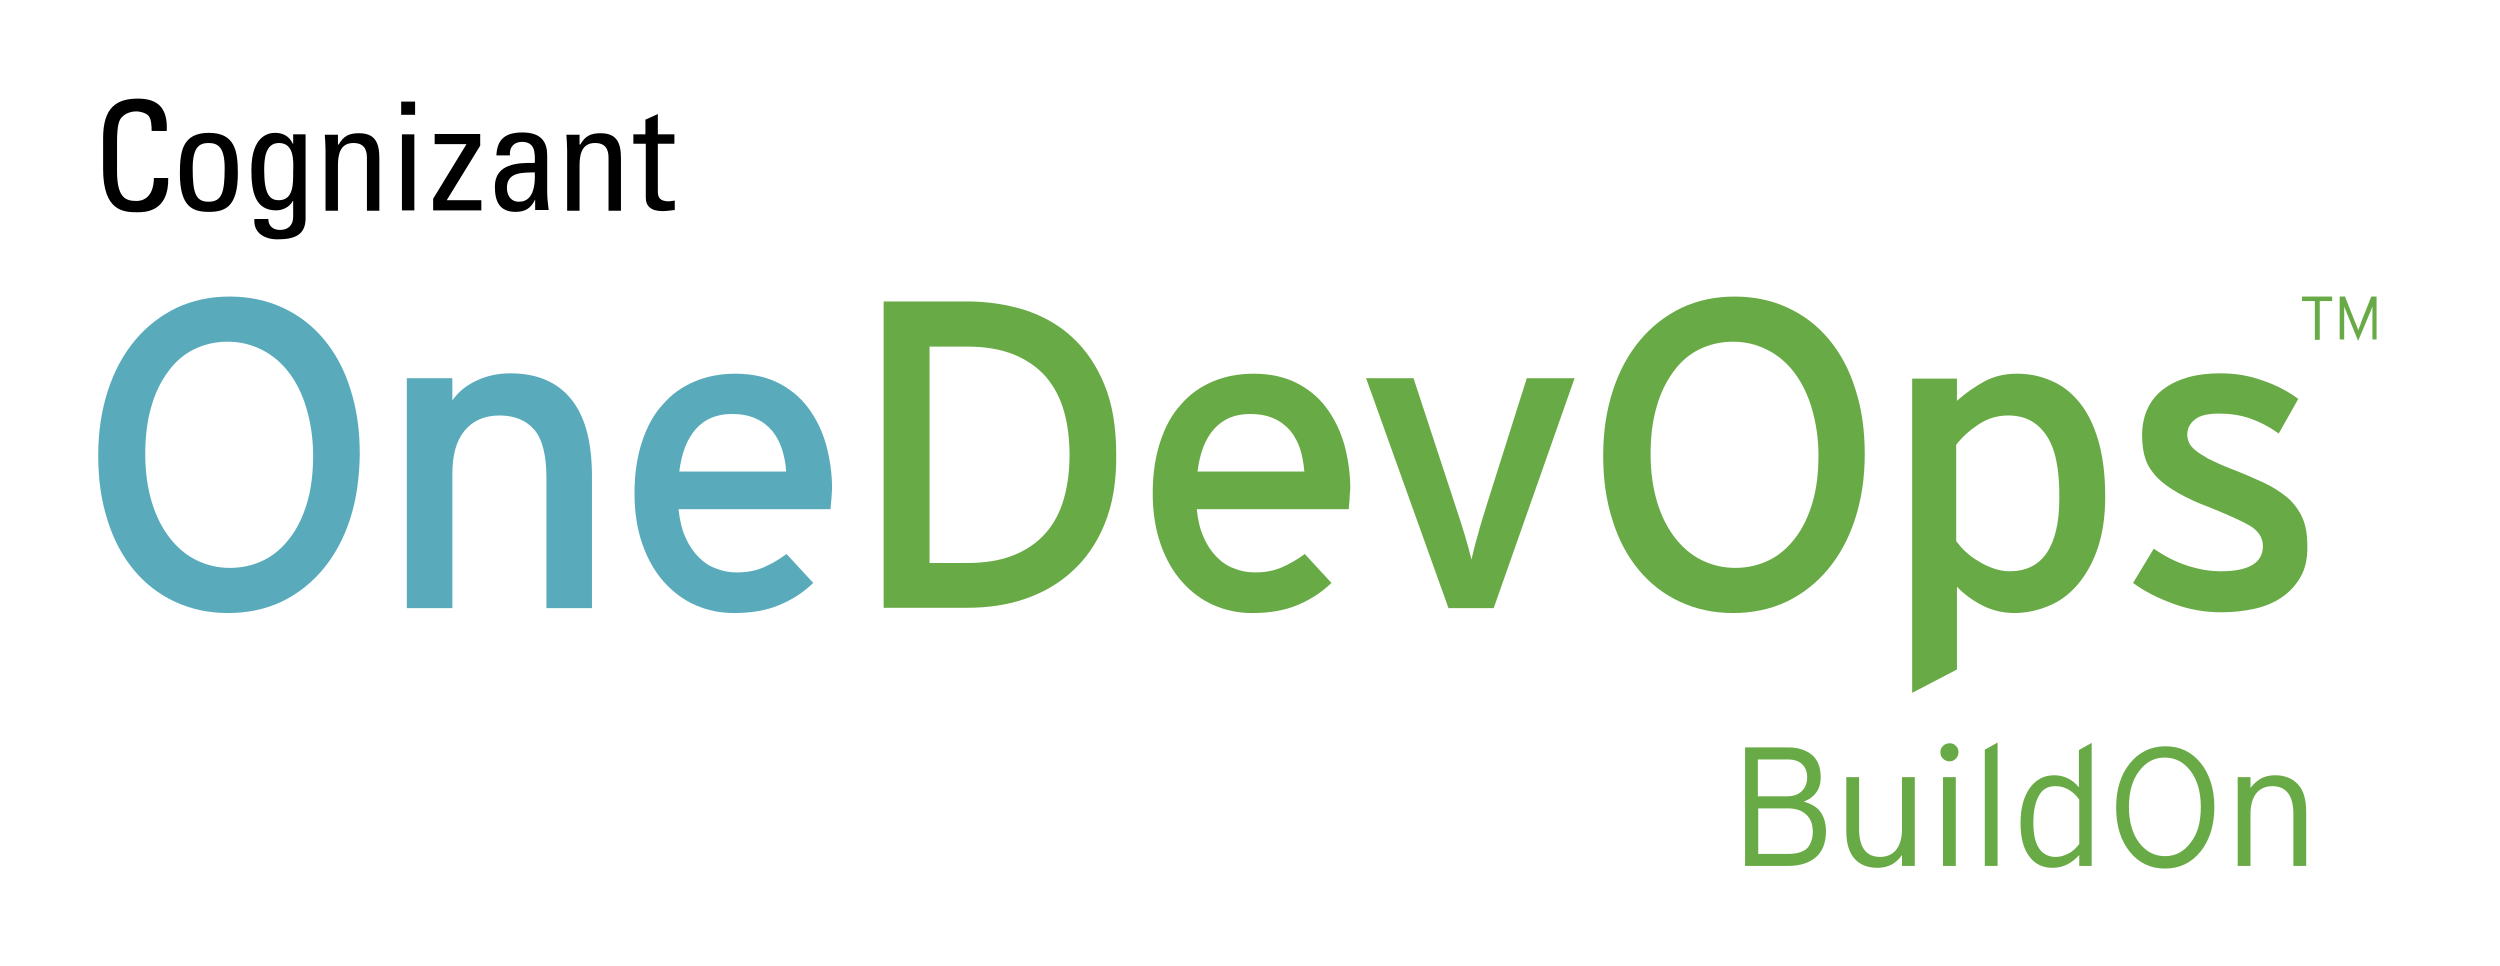 <?xml version="1.0" encoding="utf-8"?>
<!-- Generator: Adobe Illustrator 19.2.1, SVG Export Plug-In . SVG Version: 6.00 Build 0)  -->
<svg version="1.1" id="Layer_1" xmlns="http://www.w3.org/2000/svg" xmlns:xlink="http://www.w3.org/1999/xlink" x="0px" y="0px"
	 viewBox="0 0 664.3 256.7" style="enable-background:new 0 0 664.3 256.7;" xml:space="preserve">
<style type="text/css">
	.st0{fill:#59ABBC;}
	.st1{fill:#68AA45;}
</style>
<g>
	<g>
		<path d="M40.3,35c0-1.6-0.1-3.3-0.8-4.2c-0.8-0.9-2.5-1.2-3.2-1.2c-3,0-4.2,1.8-4.4,2.2c-0.1,0.3-0.8,1-0.8,6v7.7
			c0,7.1,2.3,7.9,5.2,7.9c1.1,0,4.5-0.4,4.6-6.1h3.8c0.2,9.1-6.3,9.1-8.2,9.1c-3.6,0-9.1-0.2-9.1-11.5v-8.2c0-8.2,3.6-10.5,9.3-10.5
			c5.7,0,7.9,3,7.6,8.6H40.3z"/>
		<path d="M47.8,46.1c0-5.9,0.7-10.8,7.7-10.8c7,0,7.7,4.9,7.7,10.8c0,8.9-3.4,10.2-7.7,10.2S47.8,55,47.8,46.1z M59.7,44.7
			c0-5.5-1.7-6.7-4.3-6.7c-2.5,0-4.2,1.2-4.2,6.7c0,6.6,0.8,8.9,4.2,8.9C58.9,53.6,59.7,51.3,59.7,44.7z"/>
		<path d="M77.9,35.7h3.3V58c0,4.5-3,5.6-7.5,5.6c-3.4,0-6.4-1.7-6.1-5.4h3.7c0,1.9,1.3,2.9,3.1,2.9c2.3,0,3.5-1.4,3.5-3.5v-4.2
			h-0.1c-0.8,1.6-2.7,2.5-4.4,2.5c-5.5,0-6.6-4.7-6.6-10.7c0-9.3,4.7-9.9,6.3-9.9c2.1,0,3.8,0.9,4.7,2.9h0.1V35.7z M74.1,38
			c-3.7,0-3.9,4.5-3.9,7.2c0,6.5,1.5,8,3.9,8c4,0,3.8-4.7,3.8-7.5C78,42.7,78.2,38,74.1,38z"/>
		<path d="M97.5,55.9v-14c0-2.2-0.8-3.9-3.6-3.9c-3.6,0-4.1,3.2-4.1,6v12h-3.3v-16c0-1.4-0.1-2.8-0.2-4.2h3.5v2.6H90
			c1.3-2.3,2.8-3,5.4-3c4.3,0,5.4,2.6,5.4,6.6v14H97.5z"/>
		<path d="M106.6,27h3.7v3.5h-3.7V27z M110.1,55.9h-3.3V35.7h3.3V55.9z"/>
		<path d="M127.6,38.7l-8.9,14.5h9.2v2.7h-12.8v-3.1l8.8-14.4v-0.1h-8.4v-2.7h12.1V38.7z"/>
		<path d="M142.2,53L142.2,53c-1.1,2.3-2.6,3.3-5.2,3.3c-4.3,0-5.5-2.8-5.5-6.7c0-6.1,6-6.4,10.6-6.3c0.1-2.7,0.1-5.6-3.4-5.6
			c-2.2,0-3.4,1.5-3.2,3.6h-3.6c0.2-4.5,2.6-6.1,6.9-6.1c5.2,0,6.6,2.7,6.6,6.1v9.7c0,1.6,0.2,3.2,0.4,4.8h-3.6V53z M134.7,49.9
			c0,2,1,3.7,3.2,3.7c2,0,4.5-1.2,4.2-7.8C139,45.9,134.7,45.6,134.7,49.9z"/>
		<path d="M161.7,55.9v-14c0-2.2-0.8-3.9-3.6-3.9c-3.6,0-4.1,3.2-4.1,6v12h-3.3v-16c0-1.4-0.1-2.8-0.2-4.2h3.5v2.6h0.2
			c1.3-2.3,2.8-3,5.4-3c4.3,0,5.4,2.6,5.4,6.6v14H161.7z"/>
		<path d="M171.5,35.7v-3.9l3.3-1.5v5.4h4.4v2.5h-4.4v12.4c0,1.3,0,2.9,3,2.9c0.2,0,0.8-0.1,1.5-0.2v2.5c-1.1,0.1-2.2,0.3-3.2,0.3
			c-3.1,0-4.5-1.3-4.5-3.6V38.2h-3.3v-2.5H171.5z"/>
	</g>
</g>
<g>
	<path class="st0" d="M93,138c-1.7,5.2-4.1,9.6-7.2,13.3c-3.1,3.7-6.7,6.5-11,8.6c-4.3,2-9,3-14.2,3c-5.1,0-9.8-1-14.1-3
		c-4.3-2-7.9-4.8-10.9-8.4c-3-3.6-5.4-8-7-13.2c-1.7-5.2-2.5-10.9-2.5-17.3c0-6.4,0.9-12.1,2.6-17.3c1.7-5.2,4.1-9.6,7.2-13.3
		c3.1-3.7,6.7-6.5,11-8.6c4.3-2,9-3,14.1-3c5.2,0,9.9,1,14.2,3c4.3,2,7.9,4.8,10.9,8.4c3,3.6,5.4,8,7,13.2
		c1.7,5.2,2.5,10.9,2.5,17.3C95.5,127.1,94.7,132.8,93,138z M81.4,108.4c-1.1-3.7-2.7-6.9-4.7-9.5c-2-2.6-4.4-4.6-7.2-6
		c-2.8-1.4-5.8-2.1-9-2.1c-3.3,0-6.2,0.7-8.9,2s-5,3.3-6.9,5.9c-1.9,2.6-3.5,5.7-4.5,9.4c-1.1,3.7-1.6,7.9-1.6,12.6
		c0,4.7,0.6,8.9,1.7,12.6c1.1,3.7,2.7,6.9,4.7,9.5c2,2.6,4.3,4.6,7.1,6c2.8,1.4,5.8,2.1,9,2.1c3.3,0,6.2-0.7,8.9-2s5-3.3,7-5.9
		c2-2.6,3.5-5.7,4.6-9.4c1.1-3.7,1.6-7.9,1.6-12.6S82.5,112.1,81.4,108.4z"/>
	<path class="st0" d="M145.2,161.6v-34.5c0-6.2-1.1-10.5-3.3-13c-2.2-2.5-5.3-3.7-9.2-3.7c-4,0-7.1,1.4-9.3,4.1s-3.2,6.5-3.2,11.5
		v35.6h-12.1v-61.1h12.1v5.9c1.6-2.3,3.7-4,6.5-5.3c2.8-1.3,5.7-1.9,8.9-1.9c7.1,0,12.5,2.3,16.2,6.9c3.7,4.6,5.5,11.4,5.5,20.5v35
		H145.2z"/>
	<path class="st0" d="M220.9,132.9c-0.1,1-0.2,1.8-0.2,2.4h-40.4c0.3,2.9,0.9,5.5,1.9,7.6c0.9,2.1,2.1,3.8,3.5,5.2
		c1.4,1.4,2.9,2.4,4.7,3c1.7,0.7,3.5,1,5.4,1c2.6,0,4.9-0.4,7-1.3c2.1-0.9,4.2-2.1,6.2-3.6l7.1,7.7c-2.7,2.6-5.7,4.5-9.1,5.9
		c-3.3,1.4-7.3,2.1-12,2.1c-3.6,0-7-0.7-10.2-2.1c-3.2-1.4-6-3.5-8.4-6.2c-2.4-2.7-4.3-6-5.7-10c-1.4-4-2.1-8.5-2.1-13.5
		c0-5.2,0.7-9.8,2-13.7c1.3-4,3.1-7.3,5.5-9.9c2.3-2.7,5.1-4.7,8.4-6.1c3.3-1.4,6.9-2.1,10.9-2.1c4.3,0,8.1,0.8,11.3,2.4
		c3.2,1.6,5.9,3.8,8,6.6c2.1,2.8,3.7,6,4.8,9.8c1,3.7,1.6,7.6,1.6,11.8C221,130.9,221,131.9,220.9,132.9z M207.8,119.4
		c-0.6-1.9-1.5-3.5-2.6-4.9c-1.2-1.4-2.6-2.5-4.4-3.3s-3.9-1.2-6.3-1.2c-4,0-7.2,1.3-9.6,4c-2.4,2.7-3.8,6.5-4.4,11.3h28.4
		C208.8,123.3,208.4,121.3,207.8,119.4z"/>
	<path class="st1" d="M293.5,139.3c-2.1,5.1-5,9.3-8.7,12.6c-3.6,3.3-7.9,5.7-12.6,7.3c-4.8,1.6-9.8,2.3-15.2,2.3h-22.2V80.1H257
		c5.4,0,10.6,0.8,15.4,2.3c4.8,1.6,9.1,4,12.6,7.3c3.6,3.3,6.4,7.5,8.5,12.6c2.1,5.1,3.1,11.3,3.1,18.5
		C296.7,128,295.6,134.2,293.5,139.3z M282.7,109.2c-1-3.5-2.6-6.5-4.8-9.1c-2.2-2.5-5.1-4.5-8.5-5.9c-3.5-1.4-7.6-2.1-12.4-2.1h-10
		v57.5h10c4.8,0,9-0.7,12.4-2.1c3.5-1.4,6.3-3.4,8.5-5.9c2.2-2.5,3.8-5.6,4.8-9.1c1-3.5,1.5-7.4,1.5-11.6
		C284.2,116.6,283.7,112.7,282.7,109.2z"/>
	<path class="st1" d="M358.6,132.9c-0.1,1-0.2,1.8-0.2,2.4H318c0.3,2.9,0.9,5.5,1.9,7.6c0.9,2.1,2.1,3.8,3.5,5.2
		c1.4,1.4,2.9,2.4,4.7,3c1.7,0.7,3.5,1,5.4,1c2.6,0,4.9-0.4,7-1.3c2.1-0.9,4.2-2.1,6.2-3.6l7.1,7.7c-2.7,2.6-5.7,4.5-9.1,5.9
		c-3.3,1.4-7.3,2.1-12,2.1c-3.6,0-7-0.7-10.2-2.1c-3.2-1.4-6-3.5-8.4-6.2c-2.4-2.7-4.3-6-5.7-10c-1.4-4-2.1-8.5-2.1-13.5
		c0-5.2,0.7-9.8,2-13.7c1.3-4,3.1-7.3,5.5-9.9c2.3-2.7,5.1-4.7,8.4-6.1c3.3-1.4,6.9-2.1,10.9-2.1c4.3,0,8.1,0.8,11.3,2.4
		c3.2,1.6,5.9,3.8,8,6.6c2.1,2.8,3.7,6,4.8,9.8c1,3.7,1.6,7.6,1.6,11.8C358.7,130.9,358.6,131.9,358.6,132.9z M345.5,119.4
		c-0.6-1.9-1.5-3.5-2.6-4.9c-1.2-1.4-2.6-2.5-4.4-3.3s-3.9-1.2-6.3-1.2c-4,0-7.2,1.3-9.6,4c-2.4,2.7-3.8,6.5-4.4,11.3h28.4
		C346.4,123.3,346.1,121.3,345.5,119.4z"/>
	<path class="st1" d="M396.9,161.6h-12l-21.9-61.1h12.6l10.9,33.2c1,2.9,1.9,5.8,2.7,8.4c0.8,2.7,1.4,4.9,1.8,6.6
		c0.4-1.7,0.9-3.9,1.7-6.6c0.7-2.7,1.6-5.5,2.5-8.4l10.5-33.2h12.7L396.9,161.6z"/>
	<path class="st1" d="M492.9,138c-1.7,5.2-4.1,9.6-7.2,13.3c-3.1,3.7-6.7,6.5-11,8.6c-4.3,2-9,3-14.2,3c-5.1,0-9.8-1-14.1-3
		c-4.3-2-7.9-4.8-10.9-8.4c-3-3.6-5.4-8-7-13.2c-1.7-5.2-2.5-10.9-2.5-17.3c0-6.4,0.9-12.1,2.6-17.3c1.7-5.2,4.1-9.6,7.2-13.3
		c3.1-3.7,6.7-6.5,11-8.6c4.3-2,9-3,14.1-3c5.2,0,9.9,1,14.2,3c4.3,2,7.9,4.8,10.9,8.4c3,3.6,5.4,8,7,13.2
		c1.7,5.2,2.5,10.9,2.5,17.3C495.5,127.1,494.6,132.8,492.9,138z M481.4,108.4c-1.1-3.7-2.7-6.9-4.7-9.5c-2-2.6-4.4-4.6-7.2-6
		c-2.8-1.4-5.8-2.1-9-2.1c-3.3,0-6.2,0.7-8.9,2s-5,3.3-6.9,5.9c-1.9,2.6-3.5,5.7-4.5,9.4c-1.1,3.7-1.6,7.9-1.6,12.6
		c0,4.7,0.6,8.9,1.7,12.6c1.1,3.7,2.7,6.9,4.7,9.5c2,2.6,4.3,4.6,7.1,6c2.8,1.4,5.8,2.1,9,2.1s6.2-0.7,8.9-2s5-3.3,7-5.9
		c2-2.6,3.5-5.7,4.6-9.4c1.1-3.7,1.6-7.9,1.6-12.6S482.5,112.1,481.4,108.4z"/>
	<path class="st1" d="M557.4,145.7c-1.3,3.8-3.1,7-5.3,9.6c-2.2,2.6-4.8,4.5-7.7,5.7c-2.9,1.2-6,1.9-9.1,1.9c-3.1,0-6-0.7-8.7-2.1
		c-2.7-1.4-4.9-3.1-6.6-4.9v22l-11.9,6.2v-83.5h11.9v5.9c2.2-2,4.7-3.7,7.2-5.1c2.6-1.4,5.5-2.1,8.7-2.1c3.3,0,6.3,0.6,9.2,1.9
		c2.9,1.2,5.4,3.2,7.5,5.8c2.1,2.6,3.8,6,5,10.2c1.2,4.2,1.8,9.1,1.8,14.9C559.4,137.3,558.7,141.8,557.4,145.7z M543.7,115.6
		c-2.4-3.5-5.7-5.2-10.1-5.2c-2.9,0-5.5,0.8-7.9,2.4c-2.4,1.6-4.4,3.4-5.9,5.4v25.6c0.7,0.9,1.5,1.9,2.5,2.8c1,0.9,2.1,1.8,3.4,2.5
		c1.2,0.8,2.5,1.4,3.9,1.9c1.4,0.5,2.9,0.8,4.4,0.8c4.3,0,7.6-1.6,9.8-4.8c2.2-3.2,3.4-8,3.4-14.5
		C547.3,124.6,546.1,119,543.7,115.6z"/>
	<path class="st1" d="M611.3,153.3c-1.3,2.3-3,4.1-5.1,5.5c-2.1,1.4-4.5,2.4-7.3,3c-2.8,0.6-5.6,0.9-8.7,0.9
		c-4.2,0-8.4-0.7-12.5-2.2c-4.2-1.5-7.8-3.3-10.9-5.6l5.5-9.1c2.9,2,5.8,3.5,8.9,4.5c3.1,1,6,1.5,8.9,1.5c7.4,0,11.2-2.2,11.2-6.7
		c0-2.3-1.3-4.2-3.8-5.6c-2.5-1.4-6-2.9-10.4-4.7c-3.3-1.2-6-2.5-8.3-3.8c-2.3-1.3-4.2-2.7-5.6-4.1c-1.4-1.5-2.5-3.1-3.1-4.9
		c-0.6-1.8-0.9-3.9-0.9-6.3c0-2.7,0.5-5.1,1.5-7.2c1-2.1,2.4-3.8,4.3-5.2s4.1-2.4,6.6-3.1c2.6-0.7,5.4-1,8.4-1
		c3.9,0,7.6,0.6,11.2,1.9c3.6,1.2,6.8,2.9,9.5,4.9l-5.2,9.2c-2.5-1.8-5-3.1-7.6-4c-2.6-0.9-5.3-1.3-8.3-1.3c-2.9,0-5.1,0.5-6.4,1.6
		c-1.3,1-2,2.4-2,4c0,0.8,0.2,1.5,0.5,2.2c0.3,0.7,0.9,1.3,1.7,2c0.9,0.7,2,1.4,3.4,2.2c1.4,0.7,3.3,1.6,5.6,2.5
		c3.4,1.3,6.4,2.6,9,3.8c2.6,1.2,4.7,2.6,6.5,4.1c1.7,1.5,3,3.3,3.9,5.3c0.9,2,1.3,4.5,1.3,7.3C613.2,148.2,612.6,151.1,611.3,153.3
		z"/>
	<path class="st1" d="M619.8,80h-3.4v10.3h-1.3V80h-3.4v-1.2h8V80z"/>
	<path class="st1" d="M631.6,90.2h-1.2v-7.7v-1.2c0,0.2-0.1,0.5-0.3,0.9c-0.1,0.3-0.2,0.6-0.4,1l-3.1,7.4l-3-7.4
		c-0.1-0.2-0.2-0.6-0.4-1s-0.3-0.7-0.3-0.9v1.2v7.7h-1.2V78.8l1.4,0l2.7,6.8c0.1,0.3,0.3,0.7,0.5,1.2c0.2,0.5,0.3,0.9,0.3,1
		c0.1-0.3,0.2-0.6,0.4-1c0-0.1,0.2-0.4,0.4-1.2l2.7-6.8l1.4,0V90.2z"/>
</g>
<g>
	<path class="st1" d="M485.2,220.8c0,3.1-0.9,5.4-2.6,6.9c-1.8,1.6-4.3,2.4-7.6,2.4h-11.3v-31.5h11.5c2.6,0,4.7,0.7,6.3,2
		c1.5,1.3,2.3,3.3,2.3,5.9c0,1.7-0.4,3-1.2,4.1c-0.8,1.1-1.9,1.9-3.3,2.4c1.7,0.5,3.1,1.2,4.1,2.3
		C484.5,216.6,485.2,218.5,485.2,220.8z M480.2,206.6c0-1.5-0.4-2.6-1.3-3.5s-2.2-1.3-3.9-1.3h-7.9v9.8h7.6c1.9,0,3.2-0.5,4.1-1.4
		S480.2,208.1,480.2,206.6z M481.7,221c0-2-0.6-3.5-1.8-4.6s-2.8-1.6-4.9-1.6h-7.8v12.1h8c2.3,0,3.9-0.5,5-1.5
		C481.1,224.4,481.7,222.9,481.7,221z"/>
	<path class="st1" d="M508.8,230.1h-3.4v-2.9c-0.7,1-1.6,1.9-2.7,2.5c-1.1,0.6-2.4,0.9-3.8,0.9c-2.6,0-4.6-0.8-6-2.3
		c-1.5-1.6-2.3-4.1-2.3-7.4v-14.4h3.4v13.8c0,4.9,1.9,7.4,5.6,7.4c1.7,0,3.1-0.6,4.1-1.7c1.1-1.3,1.7-3.2,1.7-5.7v-13.8h3.4V230.1z"
		/>
	<path class="st1" d="M520.4,199.9c0,0.7-0.2,1.2-0.7,1.7c-0.5,0.5-1,0.7-1.6,0.7c-0.7,0-1.3-0.2-1.8-0.7c-0.5-0.5-0.7-1-0.7-1.7
		c0-0.7,0.2-1.2,0.7-1.7c0.5-0.5,1.1-0.7,1.8-0.7c0.6,0,1.2,0.2,1.6,0.7C520.2,198.6,520.4,199.2,520.4,199.9z M519.7,230.1h-3.4
		v-23.6h3.4V230.1z"/>
	<path class="st1" d="M530.8,230.1h-3.4v-30.9l3.4-1.9V230.1z"/>
	<path class="st1" d="M555.9,230.1h-3.4v-2.9c-0.9,1-1.9,1.8-3,2.4c-1.3,0.7-2.7,1-4.1,1c-2.5,0-4.5-0.9-6-2.8
		c-1.7-2.1-2.5-5.1-2.5-9.1c0-4.1,0.9-7.2,2.6-9.5c1.6-2.1,3.7-3.2,6.3-3.2c1.4,0,2.7,0.3,3.8,0.9c1,0.5,1.9,1.2,2.8,2.3v-9.9
		l3.4-1.9V230.1z M552.5,224.3v-11.8c-0.7-1.1-1.6-1.9-2.7-2.6c-1.1-0.7-2.3-1-3.7-1c-1.9,0-3.4,0.8-4.3,2.5c-1,1.7-1.5,4.1-1.5,7.3
		c0,2.9,0.5,5.2,1.5,6.7c1,1.5,2.5,2.3,4.4,2.3c1.2,0,2.3-0.3,3.4-0.9C550.7,226.3,551.6,225.4,552.5,224.3z"/>
	<path class="st1" d="M588.4,214.4c0,4.8-1.2,8.7-3.6,11.8c-2.4,3-5.6,4.6-9.5,4.6c-3.9,0-7-1.5-9.4-4.5c-2.4-3-3.6-6.9-3.6-11.7
		c0-4.8,1.2-8.7,3.6-11.7s5.6-4.6,9.5-4.6c3.9,0,7,1.5,9.4,4.5C587.1,205.7,588.4,209.6,588.4,214.4z M584.8,214.4
		c0-3.9-0.9-7.1-2.7-9.5s-4.1-3.6-6.9-3.6c-2.8,0-5,1.2-6.8,3.6c-1.8,2.4-2.7,5.5-2.7,9.5c0,3.9,0.9,7.1,2.7,9.5
		c1.8,2.4,4.1,3.6,6.9,3.6c2.8,0,5-1.2,6.8-3.6C584,221.5,584.8,218.4,584.8,214.4z"/>
	<path class="st1" d="M612.8,230.1h-3.4v-13.8c0-4.9-1.9-7.4-5.6-7.4c-1.7,0-3.1,0.6-4.1,1.7c-1.1,1.3-1.7,3.2-1.7,5.7v13.8h-3.4
		v-23.6h3.4v2.9c0.7-1,1.6-1.8,2.7-2.5c1.1-0.6,2.4-0.9,3.8-0.9c2.6,0,4.6,0.8,6.1,2.4c1.5,1.6,2.2,4,2.2,7.4V230.1z"/>
</g>
</svg>
